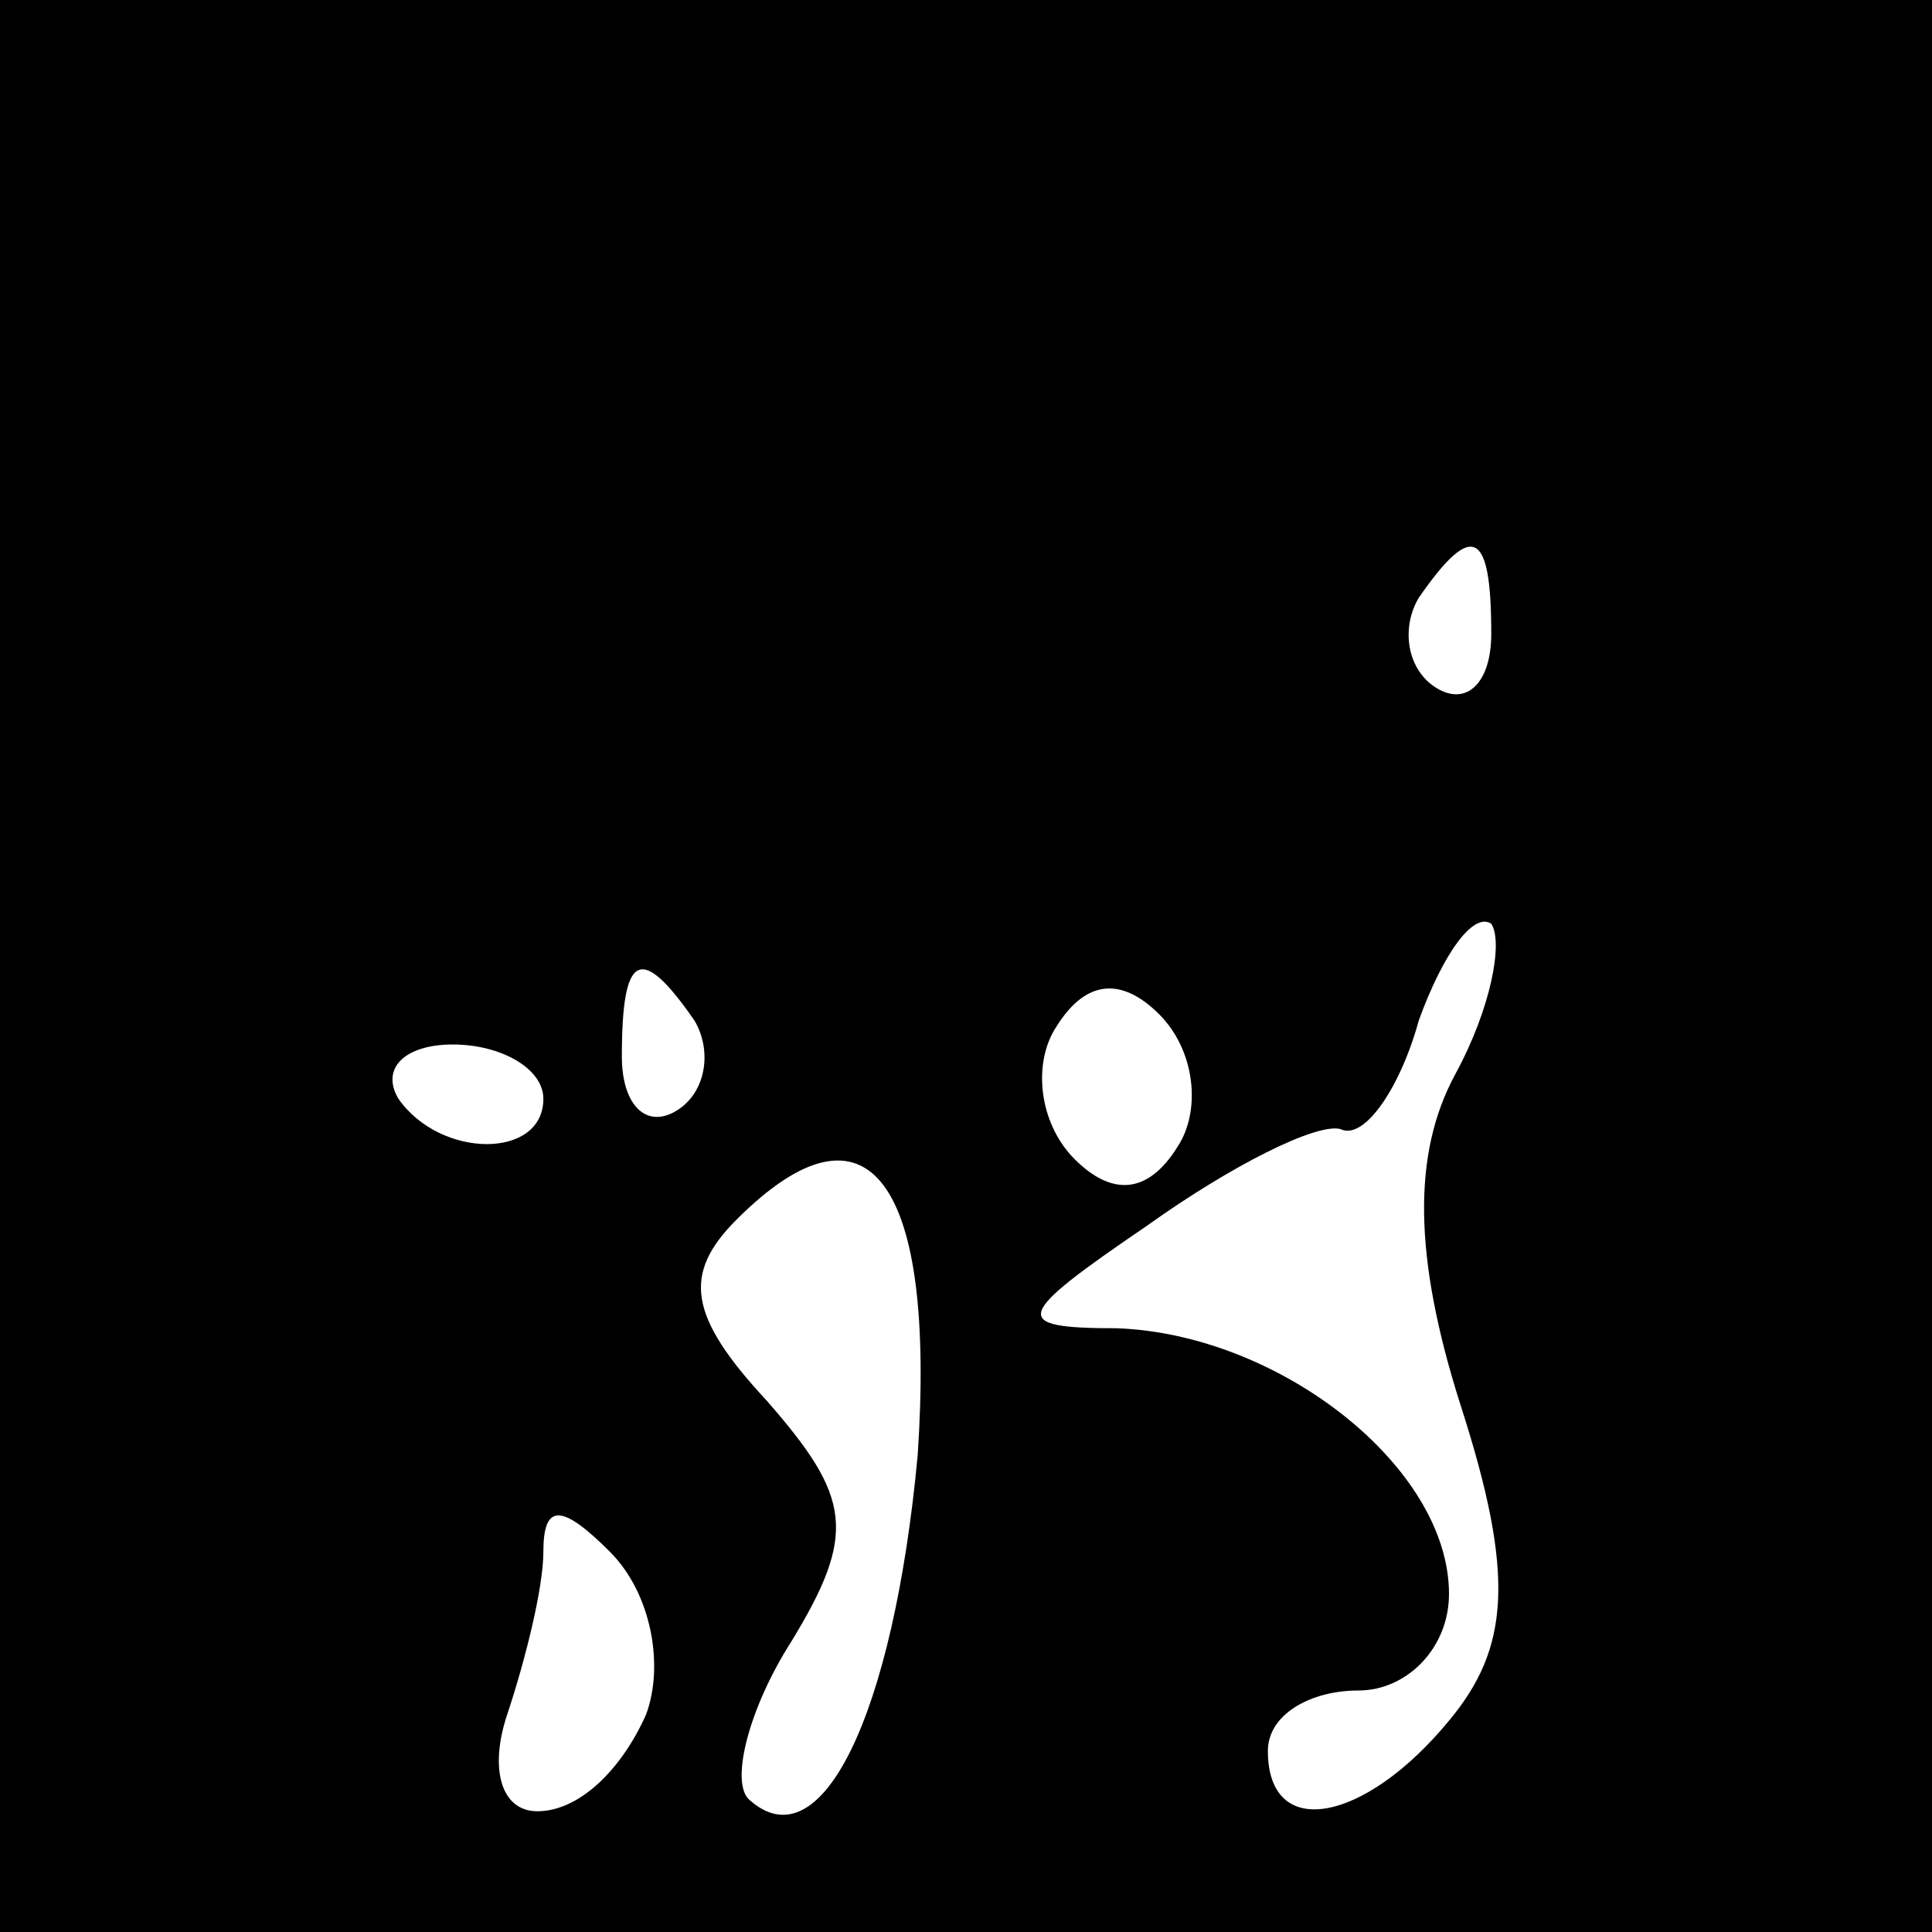 <?xml version="1.0" standalone="no"?>
<!DOCTYPE svg PUBLIC "-//W3C//DTD SVG 20010904//EN"
 "http://www.w3.org/TR/2001/REC-SVG-20010904/DTD/svg10.dtd">
<svg version="1.0" xmlns="http://www.w3.org/2000/svg"
 width="32pt" height="32pt" viewBox="0 0 32 32"
 preserveAspectRatio="xMidYMid meet">
<rect x="0" y="0" width="32" height="32" fill="#808080" stroke="none"/>
<g transform="translate(0,32) scale(0.1,-0.1)"
fill="#000000" stroke="none">
<path fill="#000000" stroke="none" d="M0 160 l0 -160 160 0 160 0 0 160 0
160 -160 0 -160 0 0 -160z"/>
<path fill="#ffffff" stroke="none" d="M247 215 c0 -8 -4 -12 -9 -9 -5 3 -6
10 -3 15 9 13 12 11 12 -6z"/>
<path fill="#ffffff" stroke="none" d="M241 142 c-7 -13 -7 -30 1 -55 9 -28 8
-40 -2 -52 -14 -17 -30 -20 -30 -5 0 6 7 10 15 10 8 0 15 7 15 16 0 21 -28 43
-55 44 -18 0 -17 2 5 17 14 10 28 17 32 16 4 -2 10 7 13 18 4 11 9 18 12 16 2
-3 0 -14 -6 -25z"/>
<path fill="#ffffff" stroke="none" d="M115 151 c3 -5 2 -12 -3 -15 -5 -3 -9
1 -9 9 0 17 3 19 12 6z"/>
<path fill="#ffffff" stroke="none" d="M195 130 c-5 -8 -11 -8 -17 -2 -6 6 -7
16 -3 22 5 8 11 8 17 2 6 -6 7 -16 3 -22z"/>
<path fill="#ffffff" stroke="none" d="M90 138 c0 -10 -17 -10 -24 0 -3 5 1 9
9 9 8 0 15 -4 15 -9z"/>
<path fill="#ffffff" stroke="none" d="M152 79 c-4 -43 -16 -68 -28 -57 -3 3
0 15 7 26 11 18 10 24 -4 40 -13 14 -14 21 -5 30 22 22 33 6 30 -39z"/>
<path fill="#ffffff" stroke="none" d="M107 36 c-4 -9 -11 -16 -18 -16 -6 0
-8 7 -5 16 3 9 6 21 6 27 0 8 3 8 11 0 7 -7 9 -19 6 -27z"/>
</g>
</svg>
